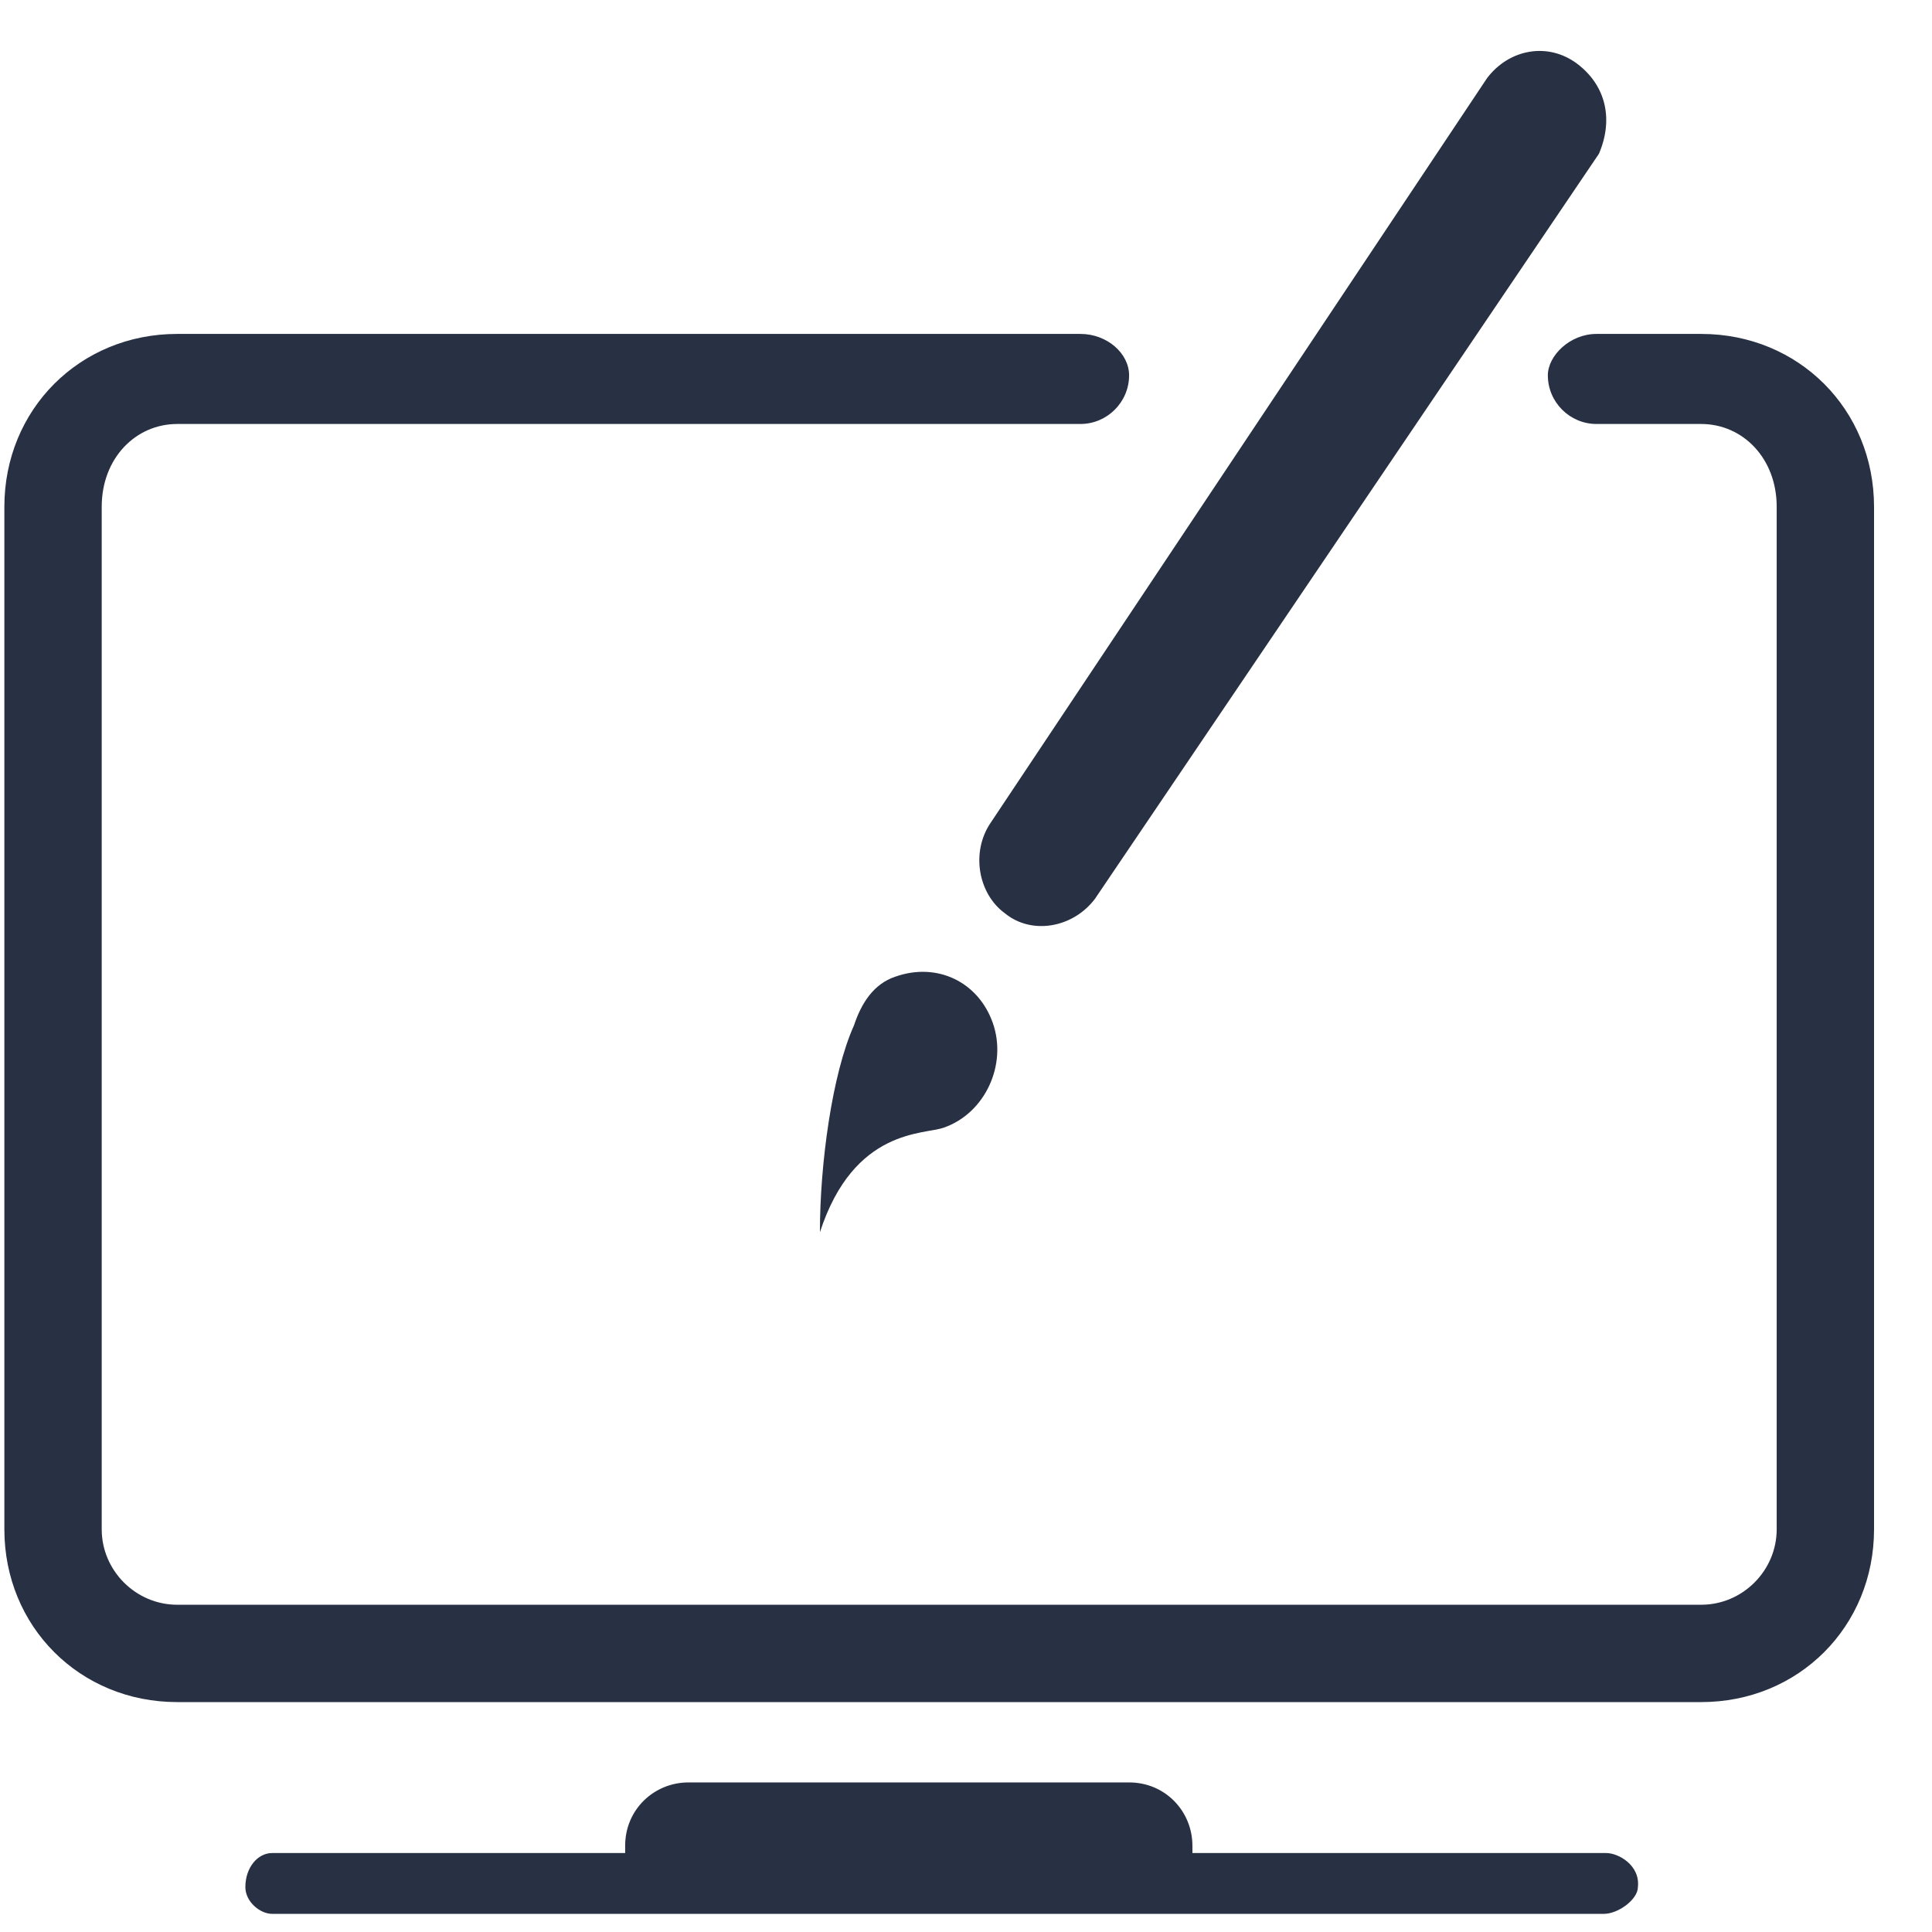 <svg width="31" height="31" viewBox="0 0 31 31" fill="none" xmlns="http://www.w3.org/2000/svg">
<path d="M27.297 5.358H25.617C25.187 5.358 24.836 5.71 24.836 6.022C24.836 6.452 25.187 6.803 25.617 6.803H27.297C27.961 6.803 28.508 7.35 28.508 8.132V24.538C28.508 25.202 27.961 25.749 27.297 25.749H2.843C2.179 25.749 1.632 25.202 1.632 24.538V8.132C1.632 7.35 2.179 6.803 2.843 6.803H17.336C17.765 6.803 18.117 6.452 18.117 6.022C18.117 5.671 17.765 5.358 17.336 5.358H2.843C1.281 5.358 0.07 6.569 0.07 8.132V24.538C0.07 26.1 1.281 27.311 2.843 27.311H27.297C28.859 27.311 30.07 26.1 30.07 24.538V8.132C30.07 6.569 28.859 5.358 27.297 5.358Z" fill="#283043"/>
<path d="M25.773 29.733H19.133V29.616C19.133 29.069 18.703 28.6 18.117 28.6H11.046C10.5 28.6 10.031 29.03 10.031 29.616V29.733H4.367C4.133 29.733 3.937 29.967 3.937 30.28C3.937 30.514 4.172 30.709 4.367 30.709H11.007H18.078H25.734C25.968 30.709 26.281 30.475 26.281 30.28C26.32 29.928 25.968 29.733 25.773 29.733Z" fill="#283043"/>
<path d="M16.125 14.655C16.555 15.006 17.218 14.889 17.57 14.421L25.656 2.467C25.89 1.92 25.773 1.374 25.305 1.022C24.836 0.67 24.211 0.788 23.859 1.256L15.89 13.21C15.578 13.678 15.695 14.342 16.125 14.655Z" fill="#283043"/>
<path d="M14.367 15.671C14.015 15.788 13.82 16.1 13.703 16.452C13.351 17.233 13.156 18.678 13.156 19.772C13.703 18.093 14.836 18.21 15.148 18.092C15.812 17.858 16.164 17.077 15.93 16.413C15.695 15.749 15.031 15.436 14.367 15.671Z" fill="#283043"/>
</svg>
